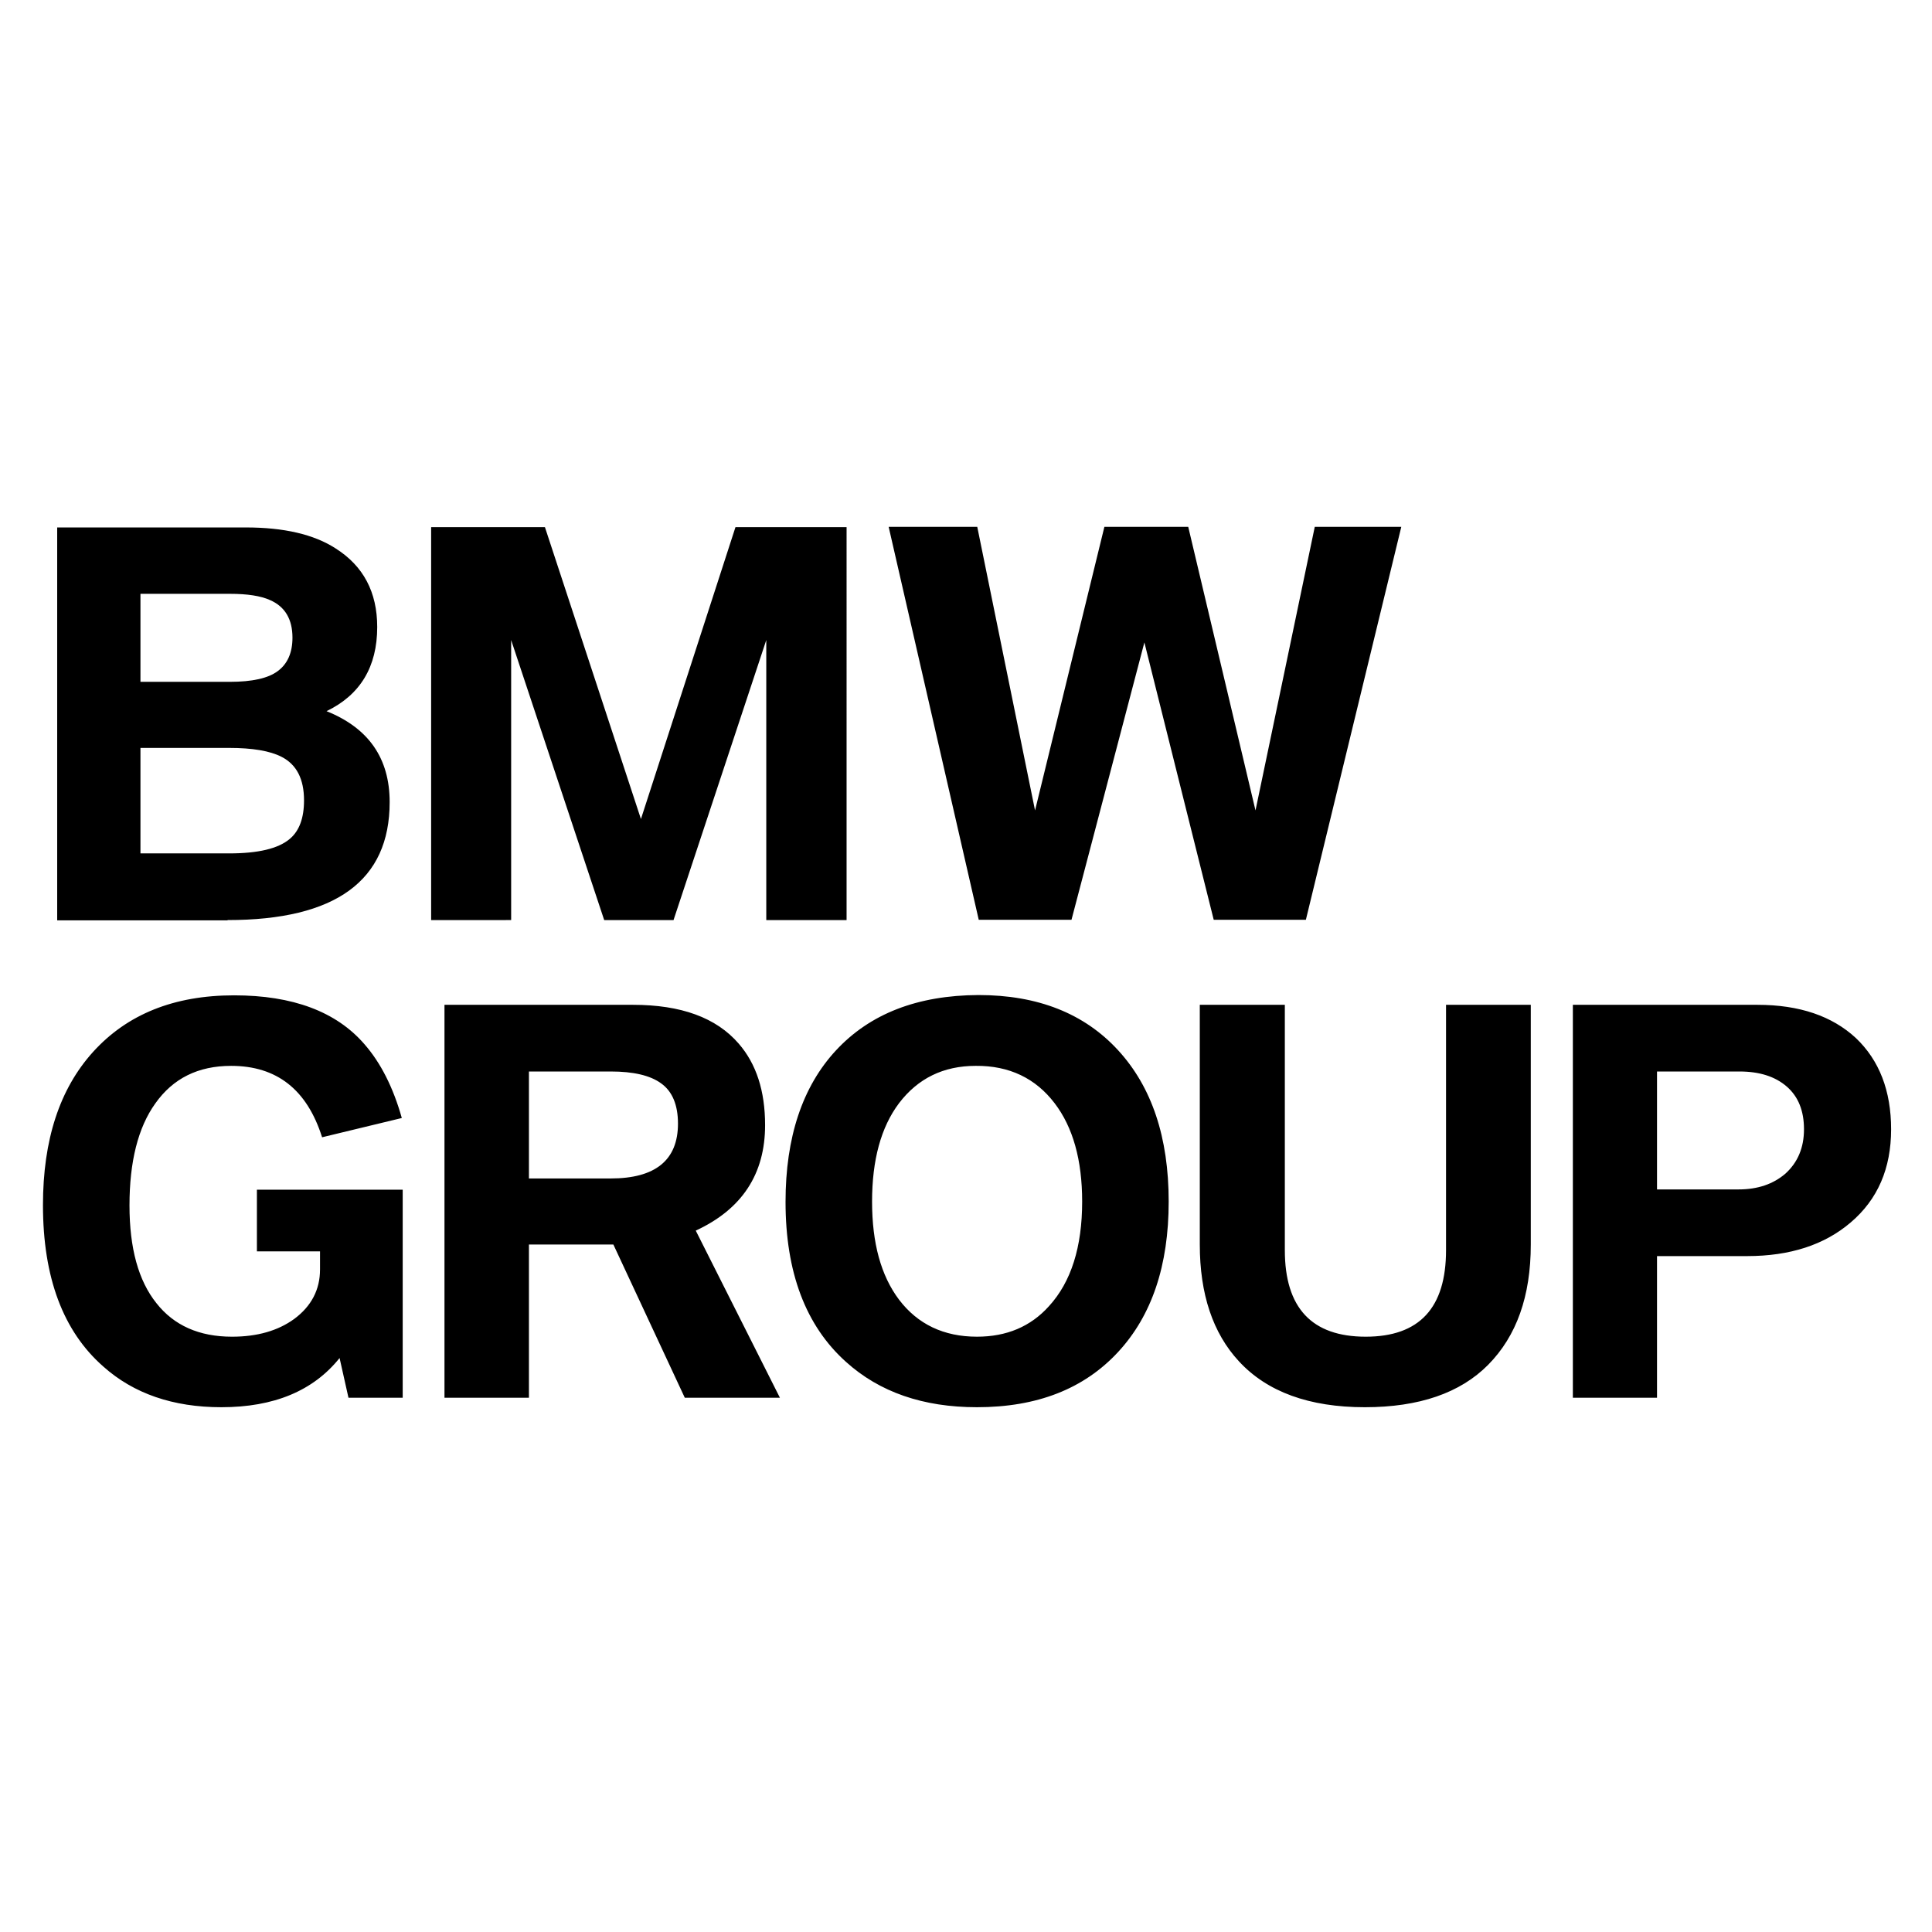 <?xml version="1.0" encoding="utf-8"?>
<!-- Generator: Adobe Illustrator 19.2.1, SVG Export Plug-In . SVG Version: 6.00 Build 0)  -->
<svg version="1.1" id="layer" xmlns="http://www.w3.org/2000/svg" xmlns:xlink="http://www.w3.org/1999/xlink" x="0px" y="0px"
	 viewBox="0 0 652 652" style="enable-background:new 0 0 652 652;" xml:space="preserve">
<g>
	<path d="M123,352.4c-9.5-11-24.2-16.5-44-16.5c-20.3,0-36.1,6.4-47.6,19.1c-11.3,12.5-16.9,29.7-16.9,51.7
		c0,24.4,6.8,42.6,20.4,54.5c10.2,9.1,23.5,13.7,39.8,13.7c17.7,0,31-5.5,39.9-16.6l3,13.4h18.3v-70.2H86.7v20.8H108v6.1
		c0,6.8-2.9,12.4-8.7,16.7c-5.5,4-12.5,6-21,6c-11.1,0-19.6-3.8-25.5-11.3c-6.1-7.6-9.1-18.6-9.1-33c0-14.8,2.9-26.3,8.7-34.4
		c6-8.5,14.5-12.7,25.6-12.7c15.4,0,25.6,8,30.7,24.1l26.9-6.5C132.7,367,128.5,358.7,123,352.4 M178.5,471.7V420H207l24.1,51.7
		h32.1l-28.4-56.4c15.6-7.2,23.4-19.1,23.4-35.6c0-11.6-3-20.7-8.9-27.5c-7.6-8.8-19.5-13.1-35.7-13.1H150v132.6H178.5z
		 M178.5,361.6h27.6c7.6,0,13.3,1.3,17,4c3.8,2.7,5.7,7.3,5.7,13.6c0,12.3-7.6,18.5-22.7,18.5h-27.6V361.6z M282.1,354.5
		c-11.3,12.2-17,29.3-17,51.1c0,23.8,6.8,41.8,20.4,54c11.3,10.2,26,15.3,44.2,15.3c20.3,0,36.1-6.2,47.6-18.6
		c11.4-12.3,17.1-29.2,17.1-50.8c0-21.7-5.7-38.7-17.1-51.1c-11.4-12.4-27.1-18.6-47.1-18.6C309.6,335.9,293.6,342.1,282.1,354.5
		 M355.9,372.3c6.2,8.1,9.3,19.2,9.3,33.2c0,15.3-3.7,27.1-11.2,35.3c-6.2,6.9-14.3,10.3-24.3,10.3c-11.2,0-20-4.2-26.3-12.5
		c-6.1-8.1-9.1-19.1-9.1-33.1c0-14,3-25.1,9.1-33.2c6.4-8.4,15-12.6,25.9-12.6C340.6,359.6,349.5,363.9,355.9,372.3 M404.9,420
		c0,16.7,4.4,29.9,13.2,39.4c9.5,10.3,23.7,15.5,42.5,15.5c18.3,0,32.2-4.8,41.6-14.3c9.6-9.7,14.4-23.2,14.4-40.6v-80.9H488v82.8
		c0,19.5-9,29.2-27.1,29.2c-18.2,0-27.3-9.7-27.3-29.2v-82.8h-28.7V420z M559.2,471.7v-47.8h30.4c14.5,0,26.1-3.8,34.9-11.3
		c9.2-7.8,13.7-18.3,13.7-31.5c0-13-4-23.3-11.9-30.8c-8-7.4-19-11.2-33.2-11.2h-62.3v132.6H559.2z M559.2,361.6H587
		c6.8,0,12.1,1.7,16,5.1c3.9,3.4,5.8,8.2,5.8,14.4c0,6.2-2.1,11.2-6.3,15c-4.1,3.5-9.3,5.3-15.8,5.3h-27.5V361.6z"/>
	<path d="M76.8,310.5c36.5,0,54.7-13.3,54.7-39.8c0-14.8-7.1-25-21.3-30.7c11.4-5.5,17.1-15,17.1-28.4c0-11.8-4.7-20.6-14-26.5
		c-7.4-4.8-17.6-7.1-30.3-7.1H19.3v132.6H76.8z M47.4,252.4h29.9c7.9,0,13.8,1,17.7,3c5.1,2.6,7.6,7.5,7.6,14.7c0,6-1.6,10.3-4.8,13
		c-3.9,3.3-10.7,4.9-20.5,4.9H47.4V252.4z M47.4,200.4h30.2c5.9,0,10.4,0.7,13.5,2.1c5.1,2.2,7.6,6.5,7.6,12.7c0,5.1-1.7,8.9-5,11.3
		c-3.2,2.4-8.6,3.6-16.1,3.6H47.4V200.4z M172.5,310.5V216l31.4,94.5h23.4l31.3-94.5v94.5h27.1V177.9h-37.5l-31.9,98.5l-32.4-98.5
		h-38.4v132.6H172.5z M361.6,310.4l24.6-93.6l23.4,93.6h31.1l32.2-132.6h-29.2l-20,95.7L401,177.8h-28.3l-23.4,95.7l-19.5-95.7
		h-29.9l30.4,132.6H361.6z"/>
</g>
</svg>
